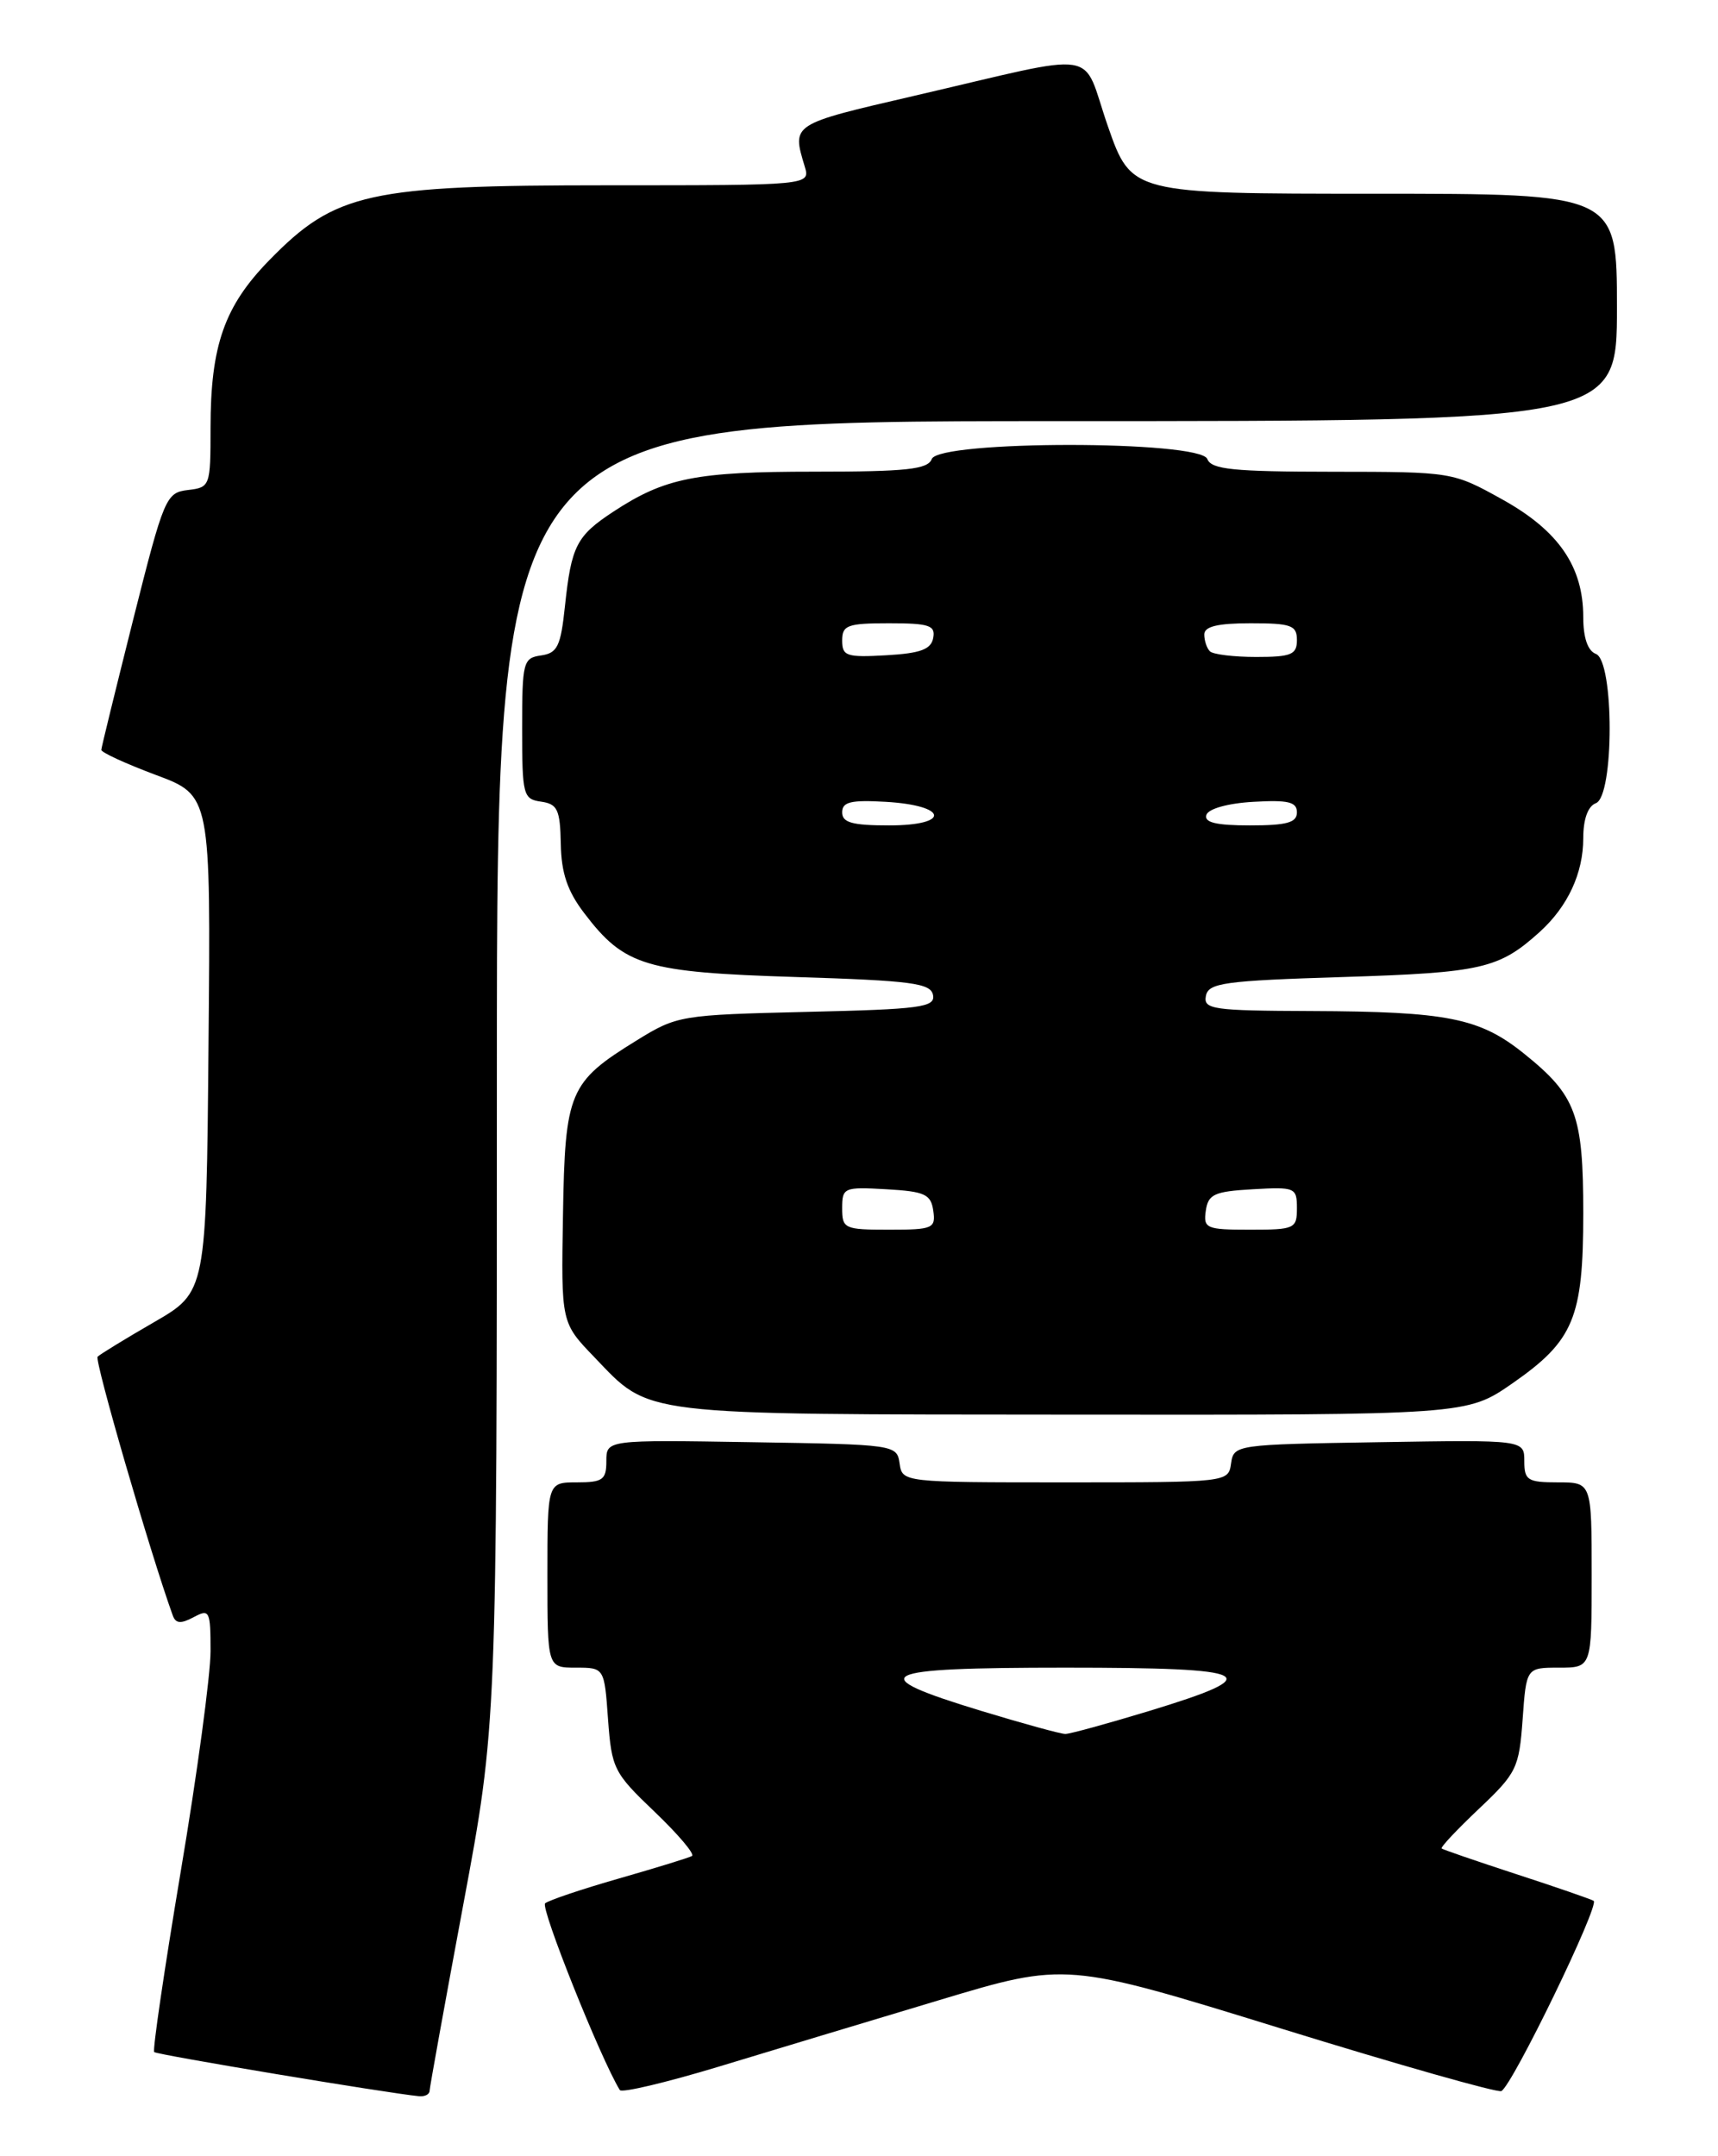<?xml version="1.0" encoding="UTF-8" standalone="no"?>
<!DOCTYPE svg PUBLIC "-//W3C//DTD SVG 1.1//EN" "http://www.w3.org/Graphics/SVG/1.1/DTD/svg11.dtd" >
<svg xmlns="http://www.w3.org/2000/svg" xmlns:xlink="http://www.w3.org/1999/xlink" version="1.1" viewBox="0 0 204 256">
 <g >
 <path fill="currentColor"
d=" M 51.01 248.25 C 51.02 247.84 52.82 237.89 55.01 226.14 C 59.00 204.77 59.00 204.77 59.00 127.39 C 59.00 50.00 59.00 50.00 125.50 50.00 C 192.00 50.00 192.00 50.00 192.00 36.50 C 192.00 23.00 192.00 23.00 163.17 23.00 C 134.35 23.00 134.35 23.00 131.55 14.98 C 128.31 5.66 131.26 6.12 108.50 11.39 C 93.92 14.77 94.03 14.70 95.55 19.75 C 96.23 22.00 96.23 22.00 72.15 22.00 C 43.71 22.00 39.82 22.86 31.98 30.89 C 26.64 36.35 25.00 41.03 25.00 50.80 C 25.00 57.73 24.95 57.87 22.31 58.18 C 19.71 58.49 19.47 59.06 15.83 73.50 C 13.76 81.75 12.04 88.74 12.03 89.03 C 12.01 89.33 14.93 90.67 18.51 92.01 C 25.03 94.44 25.03 94.44 24.76 123.92 C 24.50 153.39 24.50 153.39 18.31 156.97 C 14.90 158.94 11.88 160.79 11.59 161.08 C 11.19 161.48 17.82 184.33 20.51 191.79 C 20.86 192.77 21.46 192.82 22.99 192.01 C 24.88 190.99 25.00 191.23 25.00 196.05 C 25.00 198.86 23.41 210.64 21.46 222.21 C 19.52 233.79 18.10 243.43 18.31 243.64 C 18.63 243.96 46.01 248.52 49.75 248.88 C 50.44 248.95 51.00 248.66 51.01 248.25 Z  M 111.54 237.47 C 126.58 232.95 126.58 232.95 152.04 240.82 C 166.04 245.15 177.85 248.50 178.28 248.27 C 179.62 247.54 190.01 226.12 189.23 225.68 C 188.83 225.46 184.68 224.02 180.00 222.50 C 175.32 220.97 171.36 219.61 171.19 219.47 C 171.02 219.33 173.02 217.21 175.62 214.75 C 180.09 210.52 180.38 209.93 180.80 204.14 C 181.24 198.00 181.24 198.00 185.12 198.00 C 189.00 198.00 189.00 198.00 189.00 187.00 C 189.00 176.00 189.00 176.00 185.00 176.00 C 181.39 176.00 181.00 175.75 181.00 173.48 C 181.00 170.95 181.00 170.95 163.75 171.23 C 146.72 171.50 146.50 171.53 146.18 173.75 C 145.86 175.99 145.82 176.00 126.50 176.00 C 107.18 176.00 107.14 175.99 106.82 173.75 C 106.50 171.53 106.28 171.50 89.25 171.23 C 72.00 170.95 72.00 170.95 72.00 173.48 C 72.00 175.69 71.58 176.00 68.50 176.00 C 65.00 176.00 65.00 176.00 65.00 187.00 C 65.00 198.00 65.00 198.00 68.38 198.00 C 71.76 198.00 71.76 198.00 72.20 204.13 C 72.63 209.99 72.88 210.49 77.74 215.12 C 80.54 217.80 82.53 220.15 82.17 220.36 C 81.80 220.57 77.90 221.77 73.50 223.03 C 69.10 224.29 65.15 225.62 64.73 225.98 C 64.14 226.49 71.32 244.44 73.60 248.15 C 73.82 248.51 79.06 247.27 85.25 245.40 C 91.44 243.52 103.27 239.95 111.54 237.47 Z  M 179.58 164.25 C 186.87 159.18 188.00 156.49 188.00 144.05 C 188.00 132.33 187.16 130.07 180.96 125.09 C 175.70 120.86 171.88 120.10 155.68 120.04 C 144.02 120.00 142.88 119.84 143.19 118.25 C 143.49 116.70 145.31 116.44 159.51 116.00 C 175.98 115.48 177.99 115.02 182.85 110.63 C 186.17 107.61 188.00 103.67 188.00 99.52 C 188.00 97.26 188.55 95.72 189.50 95.36 C 191.68 94.53 191.68 78.47 189.50 77.64 C 188.53 77.27 188.00 75.72 188.00 73.27 C 188.00 67.27 185.08 63.02 178.41 59.31 C 172.50 56.03 172.49 56.02 158.22 56.01 C 146.45 56.00 143.84 55.74 143.36 54.50 C 142.51 52.27 111.49 52.27 110.64 54.50 C 110.17 55.73 107.65 56.00 96.68 56.00 C 82.62 56.00 78.95 56.73 72.83 60.75 C 68.45 63.63 67.84 64.81 67.08 72.00 C 66.58 76.73 66.19 77.54 64.25 77.82 C 62.12 78.12 62.00 78.59 62.00 86.50 C 62.00 94.41 62.12 94.88 64.25 95.18 C 66.20 95.46 66.51 96.12 66.59 100.19 C 66.65 103.67 67.38 105.81 69.39 108.44 C 74.16 114.70 76.63 115.44 94.49 116.00 C 108.27 116.43 110.52 116.73 110.79 118.14 C 111.07 119.59 109.34 119.83 95.80 120.14 C 80.80 120.50 80.40 120.56 75.58 123.54 C 67.57 128.48 67.09 129.61 66.85 144.27 C 66.63 157.04 66.63 157.04 70.57 161.13 C 77.30 168.15 75.37 167.92 127.34 167.96 C 174.17 168.00 174.17 168.00 179.58 164.25 Z  M 116.57 203.15 C 102.31 198.81 103.87 198.00 126.50 198.00 C 149.13 198.00 150.69 198.81 136.43 203.15 C 131.52 204.64 127.05 205.87 126.50 205.87 C 125.95 205.87 121.48 204.64 116.57 203.15 Z  M 100.00 143.45 C 100.00 141.00 100.21 140.91 105.25 141.20 C 109.82 141.46 110.54 141.79 110.82 143.75 C 111.12 145.85 110.77 146.00 105.57 146.00 C 100.26 146.00 100.00 145.88 100.00 143.45 Z  M 143.18 143.75 C 143.46 141.79 144.18 141.46 148.75 141.20 C 153.79 140.91 154.00 141.00 154.00 143.45 C 154.00 145.88 153.74 146.00 148.43 146.00 C 143.23 146.00 142.88 145.85 143.18 143.75 Z  M 100.00 96.45 C 100.00 95.21 101.03 94.96 105.17 95.20 C 112.58 95.63 112.93 98.00 105.58 98.00 C 101.20 98.00 100.00 97.67 100.00 96.45 Z  M 143.25 96.75 C 143.49 96.02 145.81 95.37 148.83 95.20 C 152.97 94.96 154.00 95.21 154.00 96.45 C 154.00 97.67 152.80 98.00 148.42 98.00 C 144.40 98.00 142.95 97.65 143.25 96.75 Z  M 100.00 76.05 C 100.00 74.23 100.62 74.00 105.57 74.00 C 110.34 74.00 111.10 74.25 110.81 75.75 C 110.56 77.10 109.29 77.57 105.24 77.80 C 100.52 78.07 100.00 77.90 100.00 76.05 Z  M 143.67 77.33 C 143.30 76.97 143.00 76.07 143.00 75.33 C 143.00 74.38 144.58 74.00 148.50 74.00 C 153.33 74.00 154.00 74.24 154.00 76.00 C 154.00 77.72 153.33 78.00 149.17 78.00 C 146.51 78.00 144.03 77.70 143.67 77.33 Z "/>
</g>
</svg>